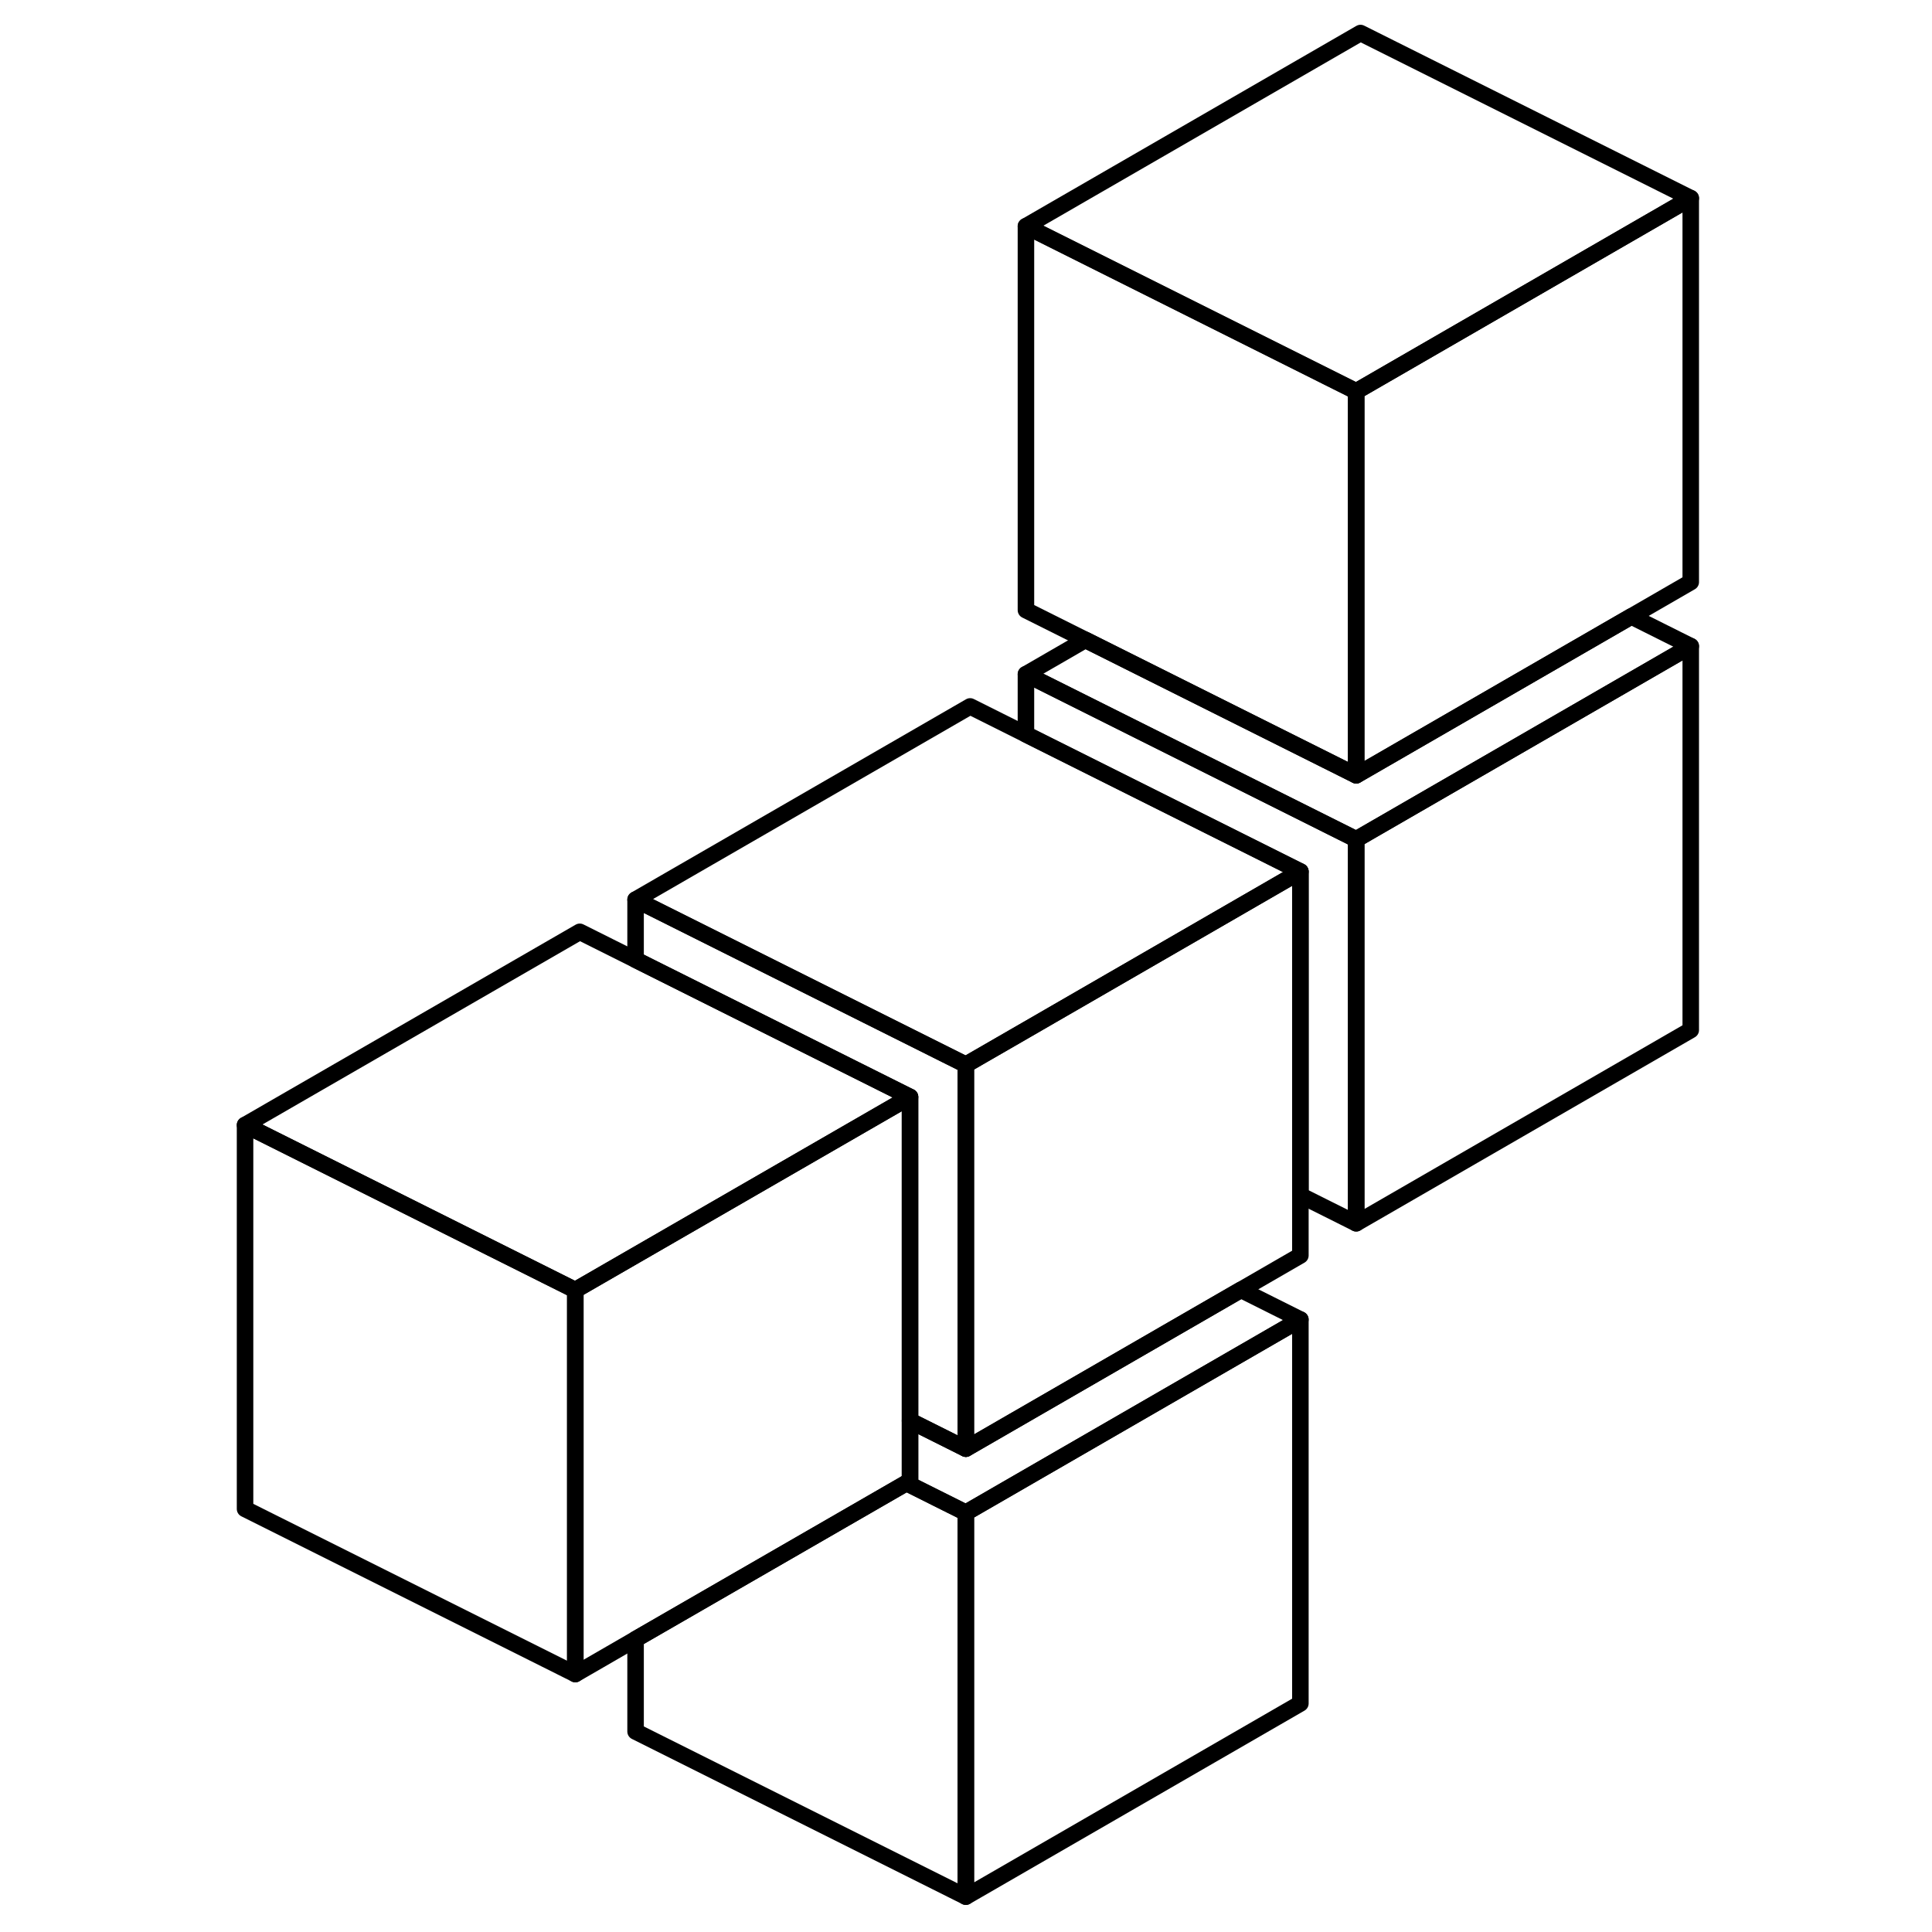 <svg width="48" height="48" viewBox="0 0 93 117" fill="none" xmlns="http://www.w3.org/2000/svg" stroke-width="1px"
     stroke-linecap="round" stroke-linejoin="round">
    <path d="M90.39 39.13V62.38L70.13 74.08V50.83L70.39 50.68L90.39 39.13Z" stroke="currentColor" stroke-linejoin="round"/>
    <path d="M66.75 52.78V76.03L63.15 78.11L46.75 87.58L46.49 87.73V64.48L46.75 64.33L50.13 62.38L66.75 52.78Z" stroke="currentColor" stroke-linejoin="round"/>
    <path d="M70.13 23.7V46.95L50.13 36.95V13.7L70.13 23.7Z" stroke="currentColor" stroke-linejoin="round"/>
    <path d="M90.39 12V35.25L86.79 37.33L70.39 46.8L70.13 46.95V23.7L70.39 23.55L90.39 12Z" stroke="currentColor" stroke-linejoin="round"/>
    <path d="M66.75 79.91V103.16L46.49 114.86V91.61L46.75 91.46L66.75 79.91Z" stroke="currentColor" stroke-linejoin="round"/>
    <path d="M46.49 91.61V114.86L26.49 104.86V99.27L42.89 89.81L46.49 91.61Z" stroke="currentColor" stroke-linejoin="round"/>
    <path d="M66.75 52.78L50.13 62.38L46.75 64.33L46.49 64.48L26.49 54.48L46.75 42.78L66.75 52.78Z" stroke="currentColor" stroke-linejoin="round"/>
    <path d="M46.49 64.48V87.73L43.11 86.04V66.43L26.49 58.12V54.48L46.49 64.48Z" stroke="currentColor" stroke-linejoin="round"/>
    <path d="M22.84 78.13V101.38L2.84 91.38V68.13L22.84 78.13Z" stroke="currentColor" stroke-linejoin="round"/>
    <path d="M43.11 66.43V89.68L42.89 89.81L26.49 99.27L22.84 101.38V78.13L23.11 77.97L26.49 76.02L43.11 66.43Z" stroke="currentColor" stroke-linejoin="round"/>
    <path d="M90.39 12L70.39 23.55L70.13 23.7L50.13 13.7L70.39 2L90.39 12Z" stroke="currentColor" stroke-linejoin="round"/>
    <path d="M90.39 39.13L70.39 50.68L70.13 50.83L50.13 40.83L53.73 38.75L70.13 46.95L70.39 46.8L86.79 37.33L90.39 39.13Z" stroke="currentColor" stroke-linejoin="round"/>
    <path d="M70.13 50.83V74.08L66.75 72.39V52.78L50.13 44.47V40.83L70.13 50.83Z" stroke="currentColor" stroke-linejoin="round"/>
    <path d="M43.11 66.43L26.49 76.02L23.11 77.97L22.84 78.13L2.84 68.13L23.11 56.43L43.11 66.43Z" stroke="currentColor" stroke-linejoin="round"/>
    <path d="M66.749 79.91L46.749 91.46L46.49 91.61L42.89 89.81L43.11 89.68V86.04L46.49 87.73L46.749 87.58L63.15 78.11L66.749 79.91Z" stroke="currentColor" stroke-linejoin="round"/>
</svg>